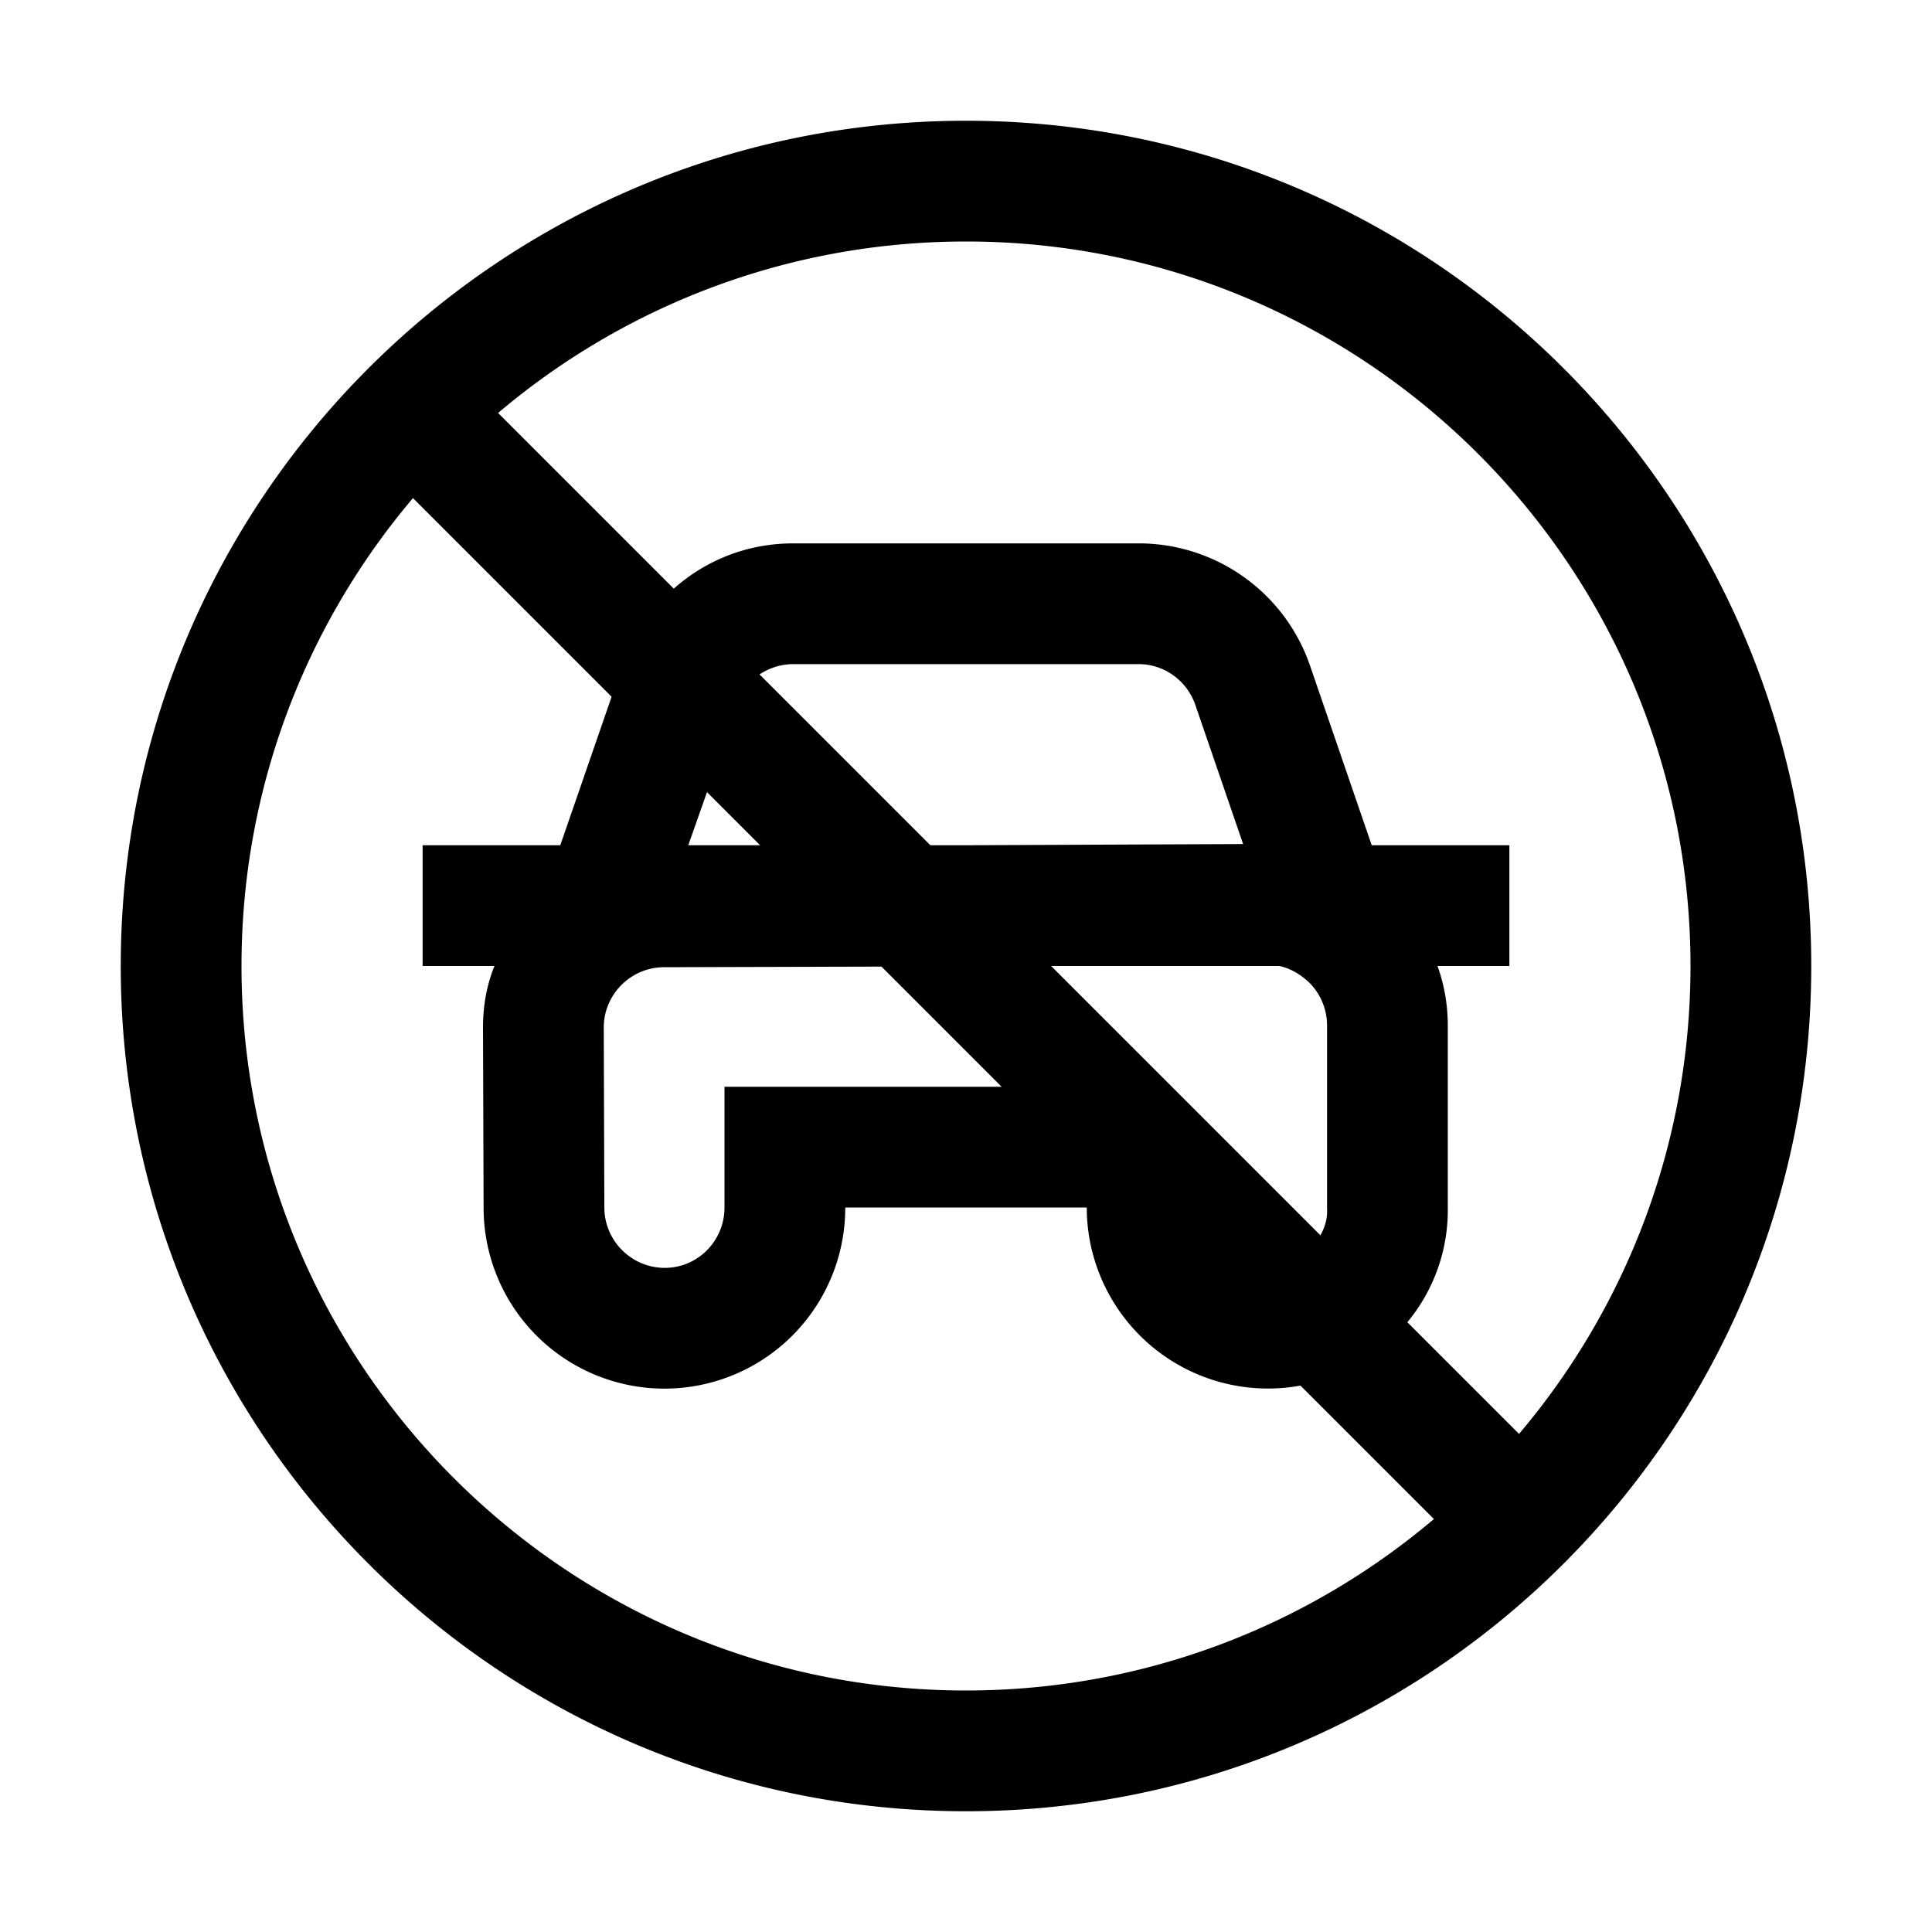 <svg xmlns="http://www.w3.org/2000/svg" xml:space="preserve" viewBox="0 0 32 32"><path d="M16 2C8.27 2 2 8.27 2 16s6.27 14 14 14 14-6.27 14-14S23.73 2 16 2m0 2c6.62 0 12 5.38 12 12 0 2.95-1.07 5.66-2.84 7.75l-1.85-1.85c.44-.53.68-1.2.67-1.9v-3.02c0-.34-.06-.67-.17-.98H25v-2h-2.28l-1.02-2.97A3 3 0 0 0 18.86 9h-5.72c-.75 0-1.44.27-1.98.75L8.25 6.84C10.34 5.07 13.05 4 16 4m5.68 12.27a1 1 0 0 1 .3.71v3.03c.01.16-.03.31-.11.45L20 18.59l-.59-.59-2-2h3.78c.19.04.35.14.49.27M15.98 14h-.57l-2.83-2.83c.17-.11.36-.17.56-.17h5.72c.42 0 .8.27.94.68l.79 2.3zm-3.39 0H11.4l.31-.88zM11 16.02l3.6-.01L16.59 18H12v2c0 .55-.44 1-.99 1s-1-.45-1-1L10 17.02c0-.55.45-1 1-1M16 28C9.38 28 4 22.62 4 16c0-2.95 1.07-5.66 2.84-7.75l3.29 3.29L9.28 14H7v2h1.19c-.13.32-.19.66-.19 1.02l.01 2.99A2.994 2.994 0 1 0 14 20h4a3.002 3.002 0 0 0 3.54 2.95l2.21 2.21C21.66 26.93 18.95 28 16 28"/></svg>
